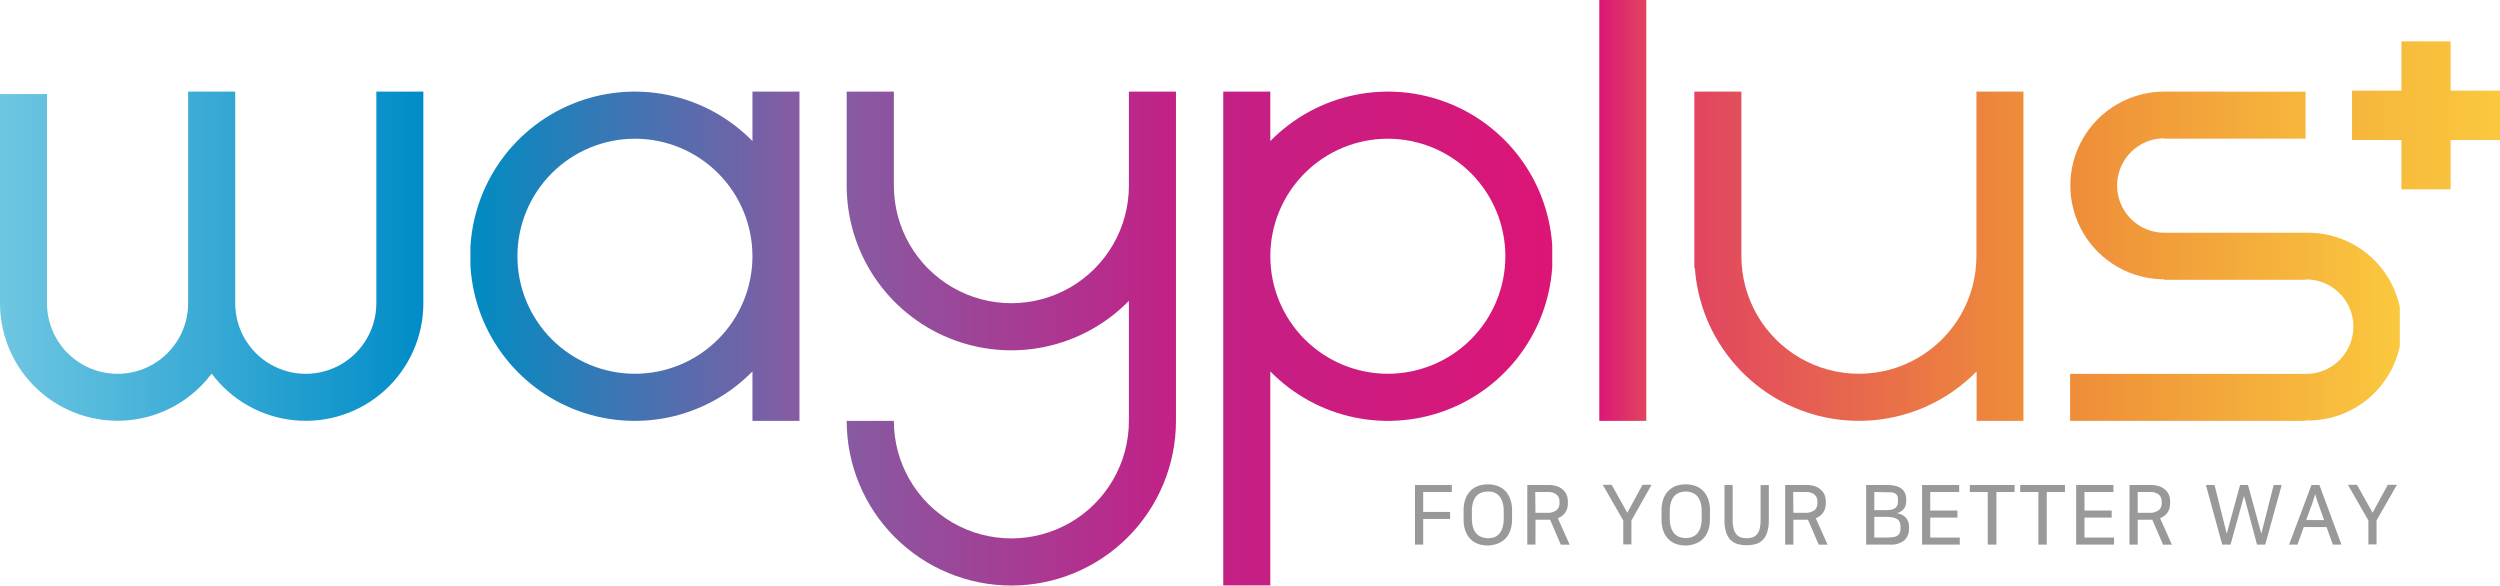 <svg xmlns="http://www.w3.org/2000/svg" xmlns:xlink="http://www.w3.org/1999/xlink" viewBox="0 0 446.74 104.63"><defs><style>.cls-1{fill:none;}.cls-2{clip-path:url(#clip-path);}.cls-3{fill:url(#linear-gradient);}.cls-4{clip-path:url(#clip-path-2);}.cls-5{fill:url(#linear-gradient-2);}.cls-6{clip-path:url(#clip-path-3);}.cls-7{fill:url(#linear-gradient-3);}.cls-8{clip-path:url(#clip-path-4);}.cls-9{fill:url(#linear-gradient-4);}.cls-10{clip-path:url(#clip-path-5);}.cls-11{fill:url(#linear-gradient-5);}.cls-12{clip-path:url(#clip-path-6);}.cls-13{fill:url(#linear-gradient-6);}.cls-14{clip-path:url(#clip-path-7);}.cls-15{fill:url(#linear-gradient-7);}.cls-16{fill:#9a999a;}.cls-17{fill:url(#linear-gradient-8);}</style><clipPath id="clip-path"><path class="cls-1" d="M227,45.79h0a21,21,0,1,1,21,21,21,21,0,0,1-21-21m0-20.58V16.37h-8.41V45.78h0v58.83H227V66.37a29.42,29.42,0,1,0,0-41.16"/></clipPath><linearGradient id="linear-gradient" x1="-25.59" y1="-1471.08" x2="-24.61" y2="-1471.08" gradientTransform="matrix(59.75, 0, 0, -59.75, 1747.64, -87831.28)" gradientUnits="userSpaceOnUse"><stop offset="0" stop-color="#c32086"/><stop offset="1" stop-color="#dc1576"/></linearGradient><clipPath id="clip-path-2"><path class="cls-1" d="M92.46,45.79a21,21,0,1,1,21,21,21,21,0,0,1-21-21m42-29.42v8.84a29.42,29.42,0,1,0,0,41.16v8.84h8.4V16.37Z"/></clipPath><linearGradient id="linear-gradient-2" x1="-25.56" y1="-1471.08" x2="-24.58" y2="-1471.08" gradientTransform="matrix(59.75, 0, 0, -59.75, 1611.41, -87846.57)" gradientUnits="userSpaceOnUse"><stop offset="0" stop-color="#008cc2"/><stop offset="1" stop-color="#865ba2"/></linearGradient><clipPath id="clip-path-3"><path class="cls-1" d="M67.25,16.37V54.19a12.61,12.61,0,0,1-25.22,0V16.37H33.62V54.19a12.61,12.61,0,1,1-25.22,0V16.81H0V54.19A21,21,0,0,0,37.82,66.76,21,21,0,0,0,75.65,54.19V16.37Z"/></clipPath><linearGradient id="linear-gradient-3" x1="-25.56" y1="-1464.79" x2="-24.57" y2="-1464.79" gradientTransform="matrix(76.82, 0, 0, -76.82, 1963.23, -112475.57)" gradientUnits="userSpaceOnUse"><stop offset="0" stop-color="#6fc7e2"/><stop offset="1" stop-color="#008cc8"/></linearGradient><clipPath id="clip-path-4"><path class="cls-1" d="M353.18,16.37V45.79a21,21,0,0,1-42,0V16.37h-8.41V47.89h.09a29.41,29.41,0,0,0,50.35,18.48v8.84h8.4V45.79h0V16.37Z"/></clipPath><linearGradient id="linear-gradient-4" x1="-25.61" y1="-1471.08" x2="-24.63" y2="-1471.08" gradientTransform="matrix(59.75, 0, 0, -59.75, 1833.14, -87846.25)" gradientUnits="userSpaceOnUse"><stop offset="0" stop-color="#e14560"/><stop offset="1" stop-color="#ee8d39"/></linearGradient><clipPath id="clip-path-5"><path class="cls-1" d="M201.73,16.37V33.18a21,21,0,0,1-42,0V16.37H151.3V33.18a29.41,29.41,0,0,0,50.43,20.58V75.21a21,21,0,1,1-42,0H151.3a29.42,29.42,0,0,0,58.84,0V16.37Z"/></clipPath><linearGradient id="linear-gradient-5" x1="-25.58" y1="-1471.08" x2="-24.59" y2="-1471.08" gradientTransform="matrix(59.75, 0, 0, -59.75, 1679.46, -87831.28)" gradientUnits="userSpaceOnUse"><stop offset="0" stop-color="#865ba2"/><stop offset="1" stop-color="#c32086"/></linearGradient><clipPath id="clip-path-6"><rect class="cls-1" x="285.79" width="8.4" height="75.21"/></clipPath><linearGradient id="linear-gradient-6" x1="-25.86" y1="-1640.16" x2="-24.88" y2="-1640.16" gradientTransform="matrix(8.54, 0, 0, -8.54, 506.53, -13961.52)" gradientUnits="userSpaceOnUse"><stop offset="0" stop-color="#dc1576"/><stop offset="1" stop-color="#e14460"/></linearGradient><clipPath id="clip-path-7"><path class="cls-1" d="M386.73,16.37h0a16.77,16.77,0,0,0,0,33.54V50H412v-.07h.1a8.44,8.44,0,0,1,0,16.88H369.92v8.41h42v-.08h.1a16.78,16.78,0,1,0,0-33.55H386.76a8.44,8.44,0,0,1,0-16.88v.07H412v-8.4Z"/></clipPath><linearGradient id="linear-gradient-7" x1="-25.64" y1="-1471.05" x2="-24.66" y2="-1471.05" gradientTransform="matrix(59.82, 0, 0, -59.82, 1903.96, -87951.47)" gradientUnits="userSpaceOnUse"><stop offset="0" stop-color="#ee8d39"/><stop offset="1" stop-color="#fac83e"/></linearGradient><linearGradient id="linear-gradient-8" x1="420.3" y1="20.61" x2="446.74" y2="20.61" gradientUnits="userSpaceOnUse"><stop offset="0" stop-color="#f6b63c"/><stop offset="1" stop-color="#fac83e"/></linearGradient></defs><g id="레이어_2" data-name="레이어 2"><g id="레이어_1-2" data-name="레이어 1"><g class="cls-2"><rect class="cls-3" x="218.54" y="16.37" width="58.84" height="88.26"/></g><g class="cls-4"><rect class="cls-5" x="84.06" y="16.37" width="58.84" height="58.84"/></g><g class="cls-6"><rect class="cls-7" y="16.37" width="75.65" height="58.84"/></g><g class="cls-8"><rect class="cls-9" x="302.74" y="16.37" width="58.84" height="58.84"/></g><g class="cls-10"><rect class="cls-11" x="151.3" y="16.37" width="58.84" height="88.26"/></g><g class="cls-12"><rect class="cls-13" x="285.79" width="8.4" height="75.21"/></g><g class="cls-14"><rect class="cls-15" x="369.92" y="16.37" width="58.91" height="58.84"/></g><path class="cls-16" d="M259.44,86.67v1.25h-5.12v3.56h4.81v1.26h-4.81v4.58h-1.47V86.67Z"/><path class="cls-16" d="M265.87,97.48a5.1,5.1,0,0,1-1.75-.29,3.55,3.55,0,0,1-1.37-.88,4,4,0,0,1-.89-1.46,6,6,0,0,1-.32-2V91.19a6,6,0,0,1,.32-2,4,4,0,0,1,.89-1.46,3.65,3.65,0,0,1,1.38-.89,5.36,5.36,0,0,1,3.48,0,3.73,3.73,0,0,1,1.38.89,4,4,0,0,1,.89,1.46,6,6,0,0,1,.32,2V92.8a6,6,0,0,1-.32,2,4,4,0,0,1-.89,1.46,3.59,3.59,0,0,1-1.38.88A5.12,5.12,0,0,1,265.87,97.48Zm0-9.64a3.05,3.05,0,0,0-1.15.2,2.32,2.32,0,0,0-.9.61,3,3,0,0,0-.59,1.1,5.4,5.4,0,0,0-.21,1.6v1.29a5.4,5.4,0,0,0,.21,1.6,2.91,2.91,0,0,0,.59,1.09,2.24,2.24,0,0,0,.9.62A3.38,3.38,0,0,0,267,96a2.35,2.35,0,0,0,.91-.62,2.89,2.89,0,0,0,.58-1.09,5.07,5.07,0,0,0,.22-1.6V91.35a5.07,5.07,0,0,0-.22-1.6,3,3,0,0,0-.58-1.1A2.44,2.44,0,0,0,267,88,3,3,0,0,0,265.87,87.84Z"/><path class="cls-16" d="M274.38,97.32h-1.46V86.67h3.85a4.37,4.37,0,0,1,1.45.22,3,3,0,0,1,1.06.61,2.48,2.48,0,0,1,.66.91,3,3,0,0,1,.23,1.17V90a2.81,2.81,0,0,1-.47,1.6,2.74,2.74,0,0,1-1.32,1l2.11,4.73h-1.58L277,92.87h-2.61Zm0-5.69h2a2.65,2.65,0,0,0,1.76-.46,1.59,1.59,0,0,0,.53-1.25v-.3a1.6,1.6,0,0,0-.52-1.24,2.46,2.46,0,0,0-1.63-.46h-2.18Z"/><path class="cls-16" d="M291.53,93v4.28h-1.46V93l-3.67-6.37H288l2.79,5,2.72-5h1.62Z"/><path class="cls-16" d="M301.23,97.48a5.14,5.14,0,0,1-1.75-.29,3.51,3.51,0,0,1-1.36-.88,3.92,3.92,0,0,1-.9-1.46,6,6,0,0,1-.31-2V91.19a6,6,0,0,1,.31-2,3.92,3.92,0,0,1,.9-1.46,3.61,3.61,0,0,1,1.37-.89,4.89,4.89,0,0,1,1.74-.29,5,5,0,0,1,1.75.29,3.61,3.61,0,0,1,1.37.89,4,4,0,0,1,.89,1.46,5.75,5.75,0,0,1,.32,2V92.8a5.77,5.77,0,0,1-.32,2,4,4,0,0,1-.89,1.46,3.48,3.48,0,0,1-1.37.88A5.22,5.22,0,0,1,301.23,97.48Zm0-9.64a3,3,0,0,0-1.14.2,2.32,2.32,0,0,0-.9.61,3,3,0,0,0-.59,1.1,5.07,5.07,0,0,0-.22,1.6v1.29a5.07,5.07,0,0,0,.22,1.6,2.91,2.91,0,0,0,.59,1.09,2.24,2.24,0,0,0,.9.62,3.38,3.38,0,0,0,2.29,0,2.24,2.24,0,0,0,.9-.62,2.91,2.91,0,0,0,.59-1.09,5.4,5.4,0,0,0,.21-1.6V91.35a5.4,5.4,0,0,0-.21-1.6,3,3,0,0,0-.59-1.1,2.32,2.32,0,0,0-.9-.61A3.05,3.05,0,0,0,301.23,87.84Z"/><path class="cls-16" d="M316.08,86.67v6.38a6.75,6.75,0,0,1-.27,2,3.43,3.43,0,0,1-.77,1.38,2.87,2.87,0,0,1-1.24.77,6.25,6.25,0,0,1-3.36,0,3,3,0,0,1-1.25-.77,3.53,3.53,0,0,1-.76-1.38,6.75,6.75,0,0,1-.27-2V86.67h1.46v6.2a6.7,6.7,0,0,0,.15,1.53,2.53,2.53,0,0,0,.46,1A1.84,1.84,0,0,0,311,96a3.51,3.51,0,0,0,2.22,0,1.84,1.84,0,0,0,.78-.57,2.53,2.53,0,0,0,.46-1,6.7,6.7,0,0,0,.15-1.53v-6.2Z"/><path class="cls-16" d="M320.47,97.32H319V86.67h3.86a4.37,4.37,0,0,1,1.45.22,3.14,3.14,0,0,1,1.06.61,2.6,2.6,0,0,1,.66.91,3,3,0,0,1,.23,1.17V90a2.81,2.81,0,0,1-.47,1.6,2.74,2.74,0,0,1-1.32,1l2.11,4.73H325l-1.92-4.45h-2.61Zm0-5.69h2a2.67,2.67,0,0,0,1.77-.46,1.59,1.59,0,0,0,.52-1.25v-.3a1.59,1.59,0,0,0-.51-1.24,2.46,2.46,0,0,0-1.63-.46h-2.18Z"/><path class="cls-16" d="M333.47,86.67h3.78c2.25,0,3.38.87,3.38,2.6v.31a2.72,2.72,0,0,1-.09.69,1.85,1.85,0,0,1-.82,1.1,2.54,2.54,0,0,1-.8.34,2.74,2.74,0,0,1,1.58.73,2.26,2.26,0,0,1,.62,1.7v.37a2.6,2.6,0,0,1-.84,2.06,3.74,3.74,0,0,1-2.57.75h-4.24Zm1.46,1.25v3.24h1.89a7.26,7.26,0,0,0,1-.06,1.85,1.85,0,0,0,.73-.24,1.1,1.1,0,0,0,.45-.48,1.76,1.76,0,0,0,.16-.82V89.3a1.7,1.7,0,0,0-.14-.75.92.92,0,0,0-.44-.41,2.57,2.57,0,0,0-.77-.18c-.3,0-.66,0-1.07,0Zm0,8.13h2.23a7.13,7.13,0,0,0,1.09-.07,1.94,1.94,0,0,0,.76-.24,1.09,1.09,0,0,0,.45-.48,1.75,1.75,0,0,0,.15-.78v-.32a2.26,2.26,0,0,0-.13-.83,1.19,1.19,0,0,0-.46-.56,2.27,2.27,0,0,0-.86-.32,8.07,8.07,0,0,0-1.33-.09h-1.9Z"/><path class="cls-16" d="M350.1,86.67v1.25h-5.17v3.31h4.86v1.26h-4.86v3.57h5.27v1.26h-6.73V86.67Z"/><path class="cls-16" d="M355.2,97.32v-9.4H352V86.67h8v1.25h-3.25v9.4Z"/><path class="cls-16" d="M364.25,97.32v-9.4H361V86.67h8v1.25h-3.25v9.4Z"/><path class="cls-16" d="M377.66,86.67v1.25h-5.17v3.31h4.86v1.26h-4.86v3.57h5.28v1.26H371V86.67Z"/><path class="cls-16" d="M382,97.32h-1.47V86.67h3.86a4.37,4.37,0,0,1,1.45.22,3,3,0,0,1,1.06.61,2.48,2.48,0,0,1,.66.91,3,3,0,0,1,.23,1.17V90a2.81,2.81,0,0,1-.47,1.6,2.74,2.74,0,0,1-1.32,1l2.11,4.73h-1.58l-1.92-4.45H382Zm0-5.69h2a2.65,2.65,0,0,0,1.76-.46,1.59,1.59,0,0,0,.53-1.25v-.3a1.6,1.6,0,0,0-.52-1.24,2.46,2.46,0,0,0-1.63-.46H382Z"/><path class="cls-16" d="M407.73,86.67l-2.94,10.65h-1.47L401,88.62l-2.41,8.7h-1.49l-2.91-10.65h1.54l2.18,8.7,2.38-8.7h1.42l2.38,8.7,2.21-8.7Z"/><path class="cls-16" d="M418.41,97.32h-1.54l-1.12-3.13h-4.08l-1.12,3.13h-1.5l4-10.65h1.42Zm-6.3-4.39h3.19l-.88-2.49-.21-.57c-.06-.17-.11-.32-.16-.48l-.16-.48c-.05-.16-.11-.37-.18-.62-.08.25-.15.46-.19.63s-.1.33-.15.48l-.16.47c0,.16-.12.35-.2.57Z"/><path class="cls-16" d="M424.68,93v4.28h-1.46V93l-3.66-6.37h1.62l2.79,5,2.72-5h1.63Z"/><polygon class="cls-17" points="446.74 16.2 437.92 16.2 437.92 7.39 429.12 7.39 429.12 16.2 420.3 16.2 420.3 25.02 429.12 25.02 429.12 33.83 437.92 33.83 437.92 25.02 446.74 25.02 446.74 16.2"/></g></g></svg>